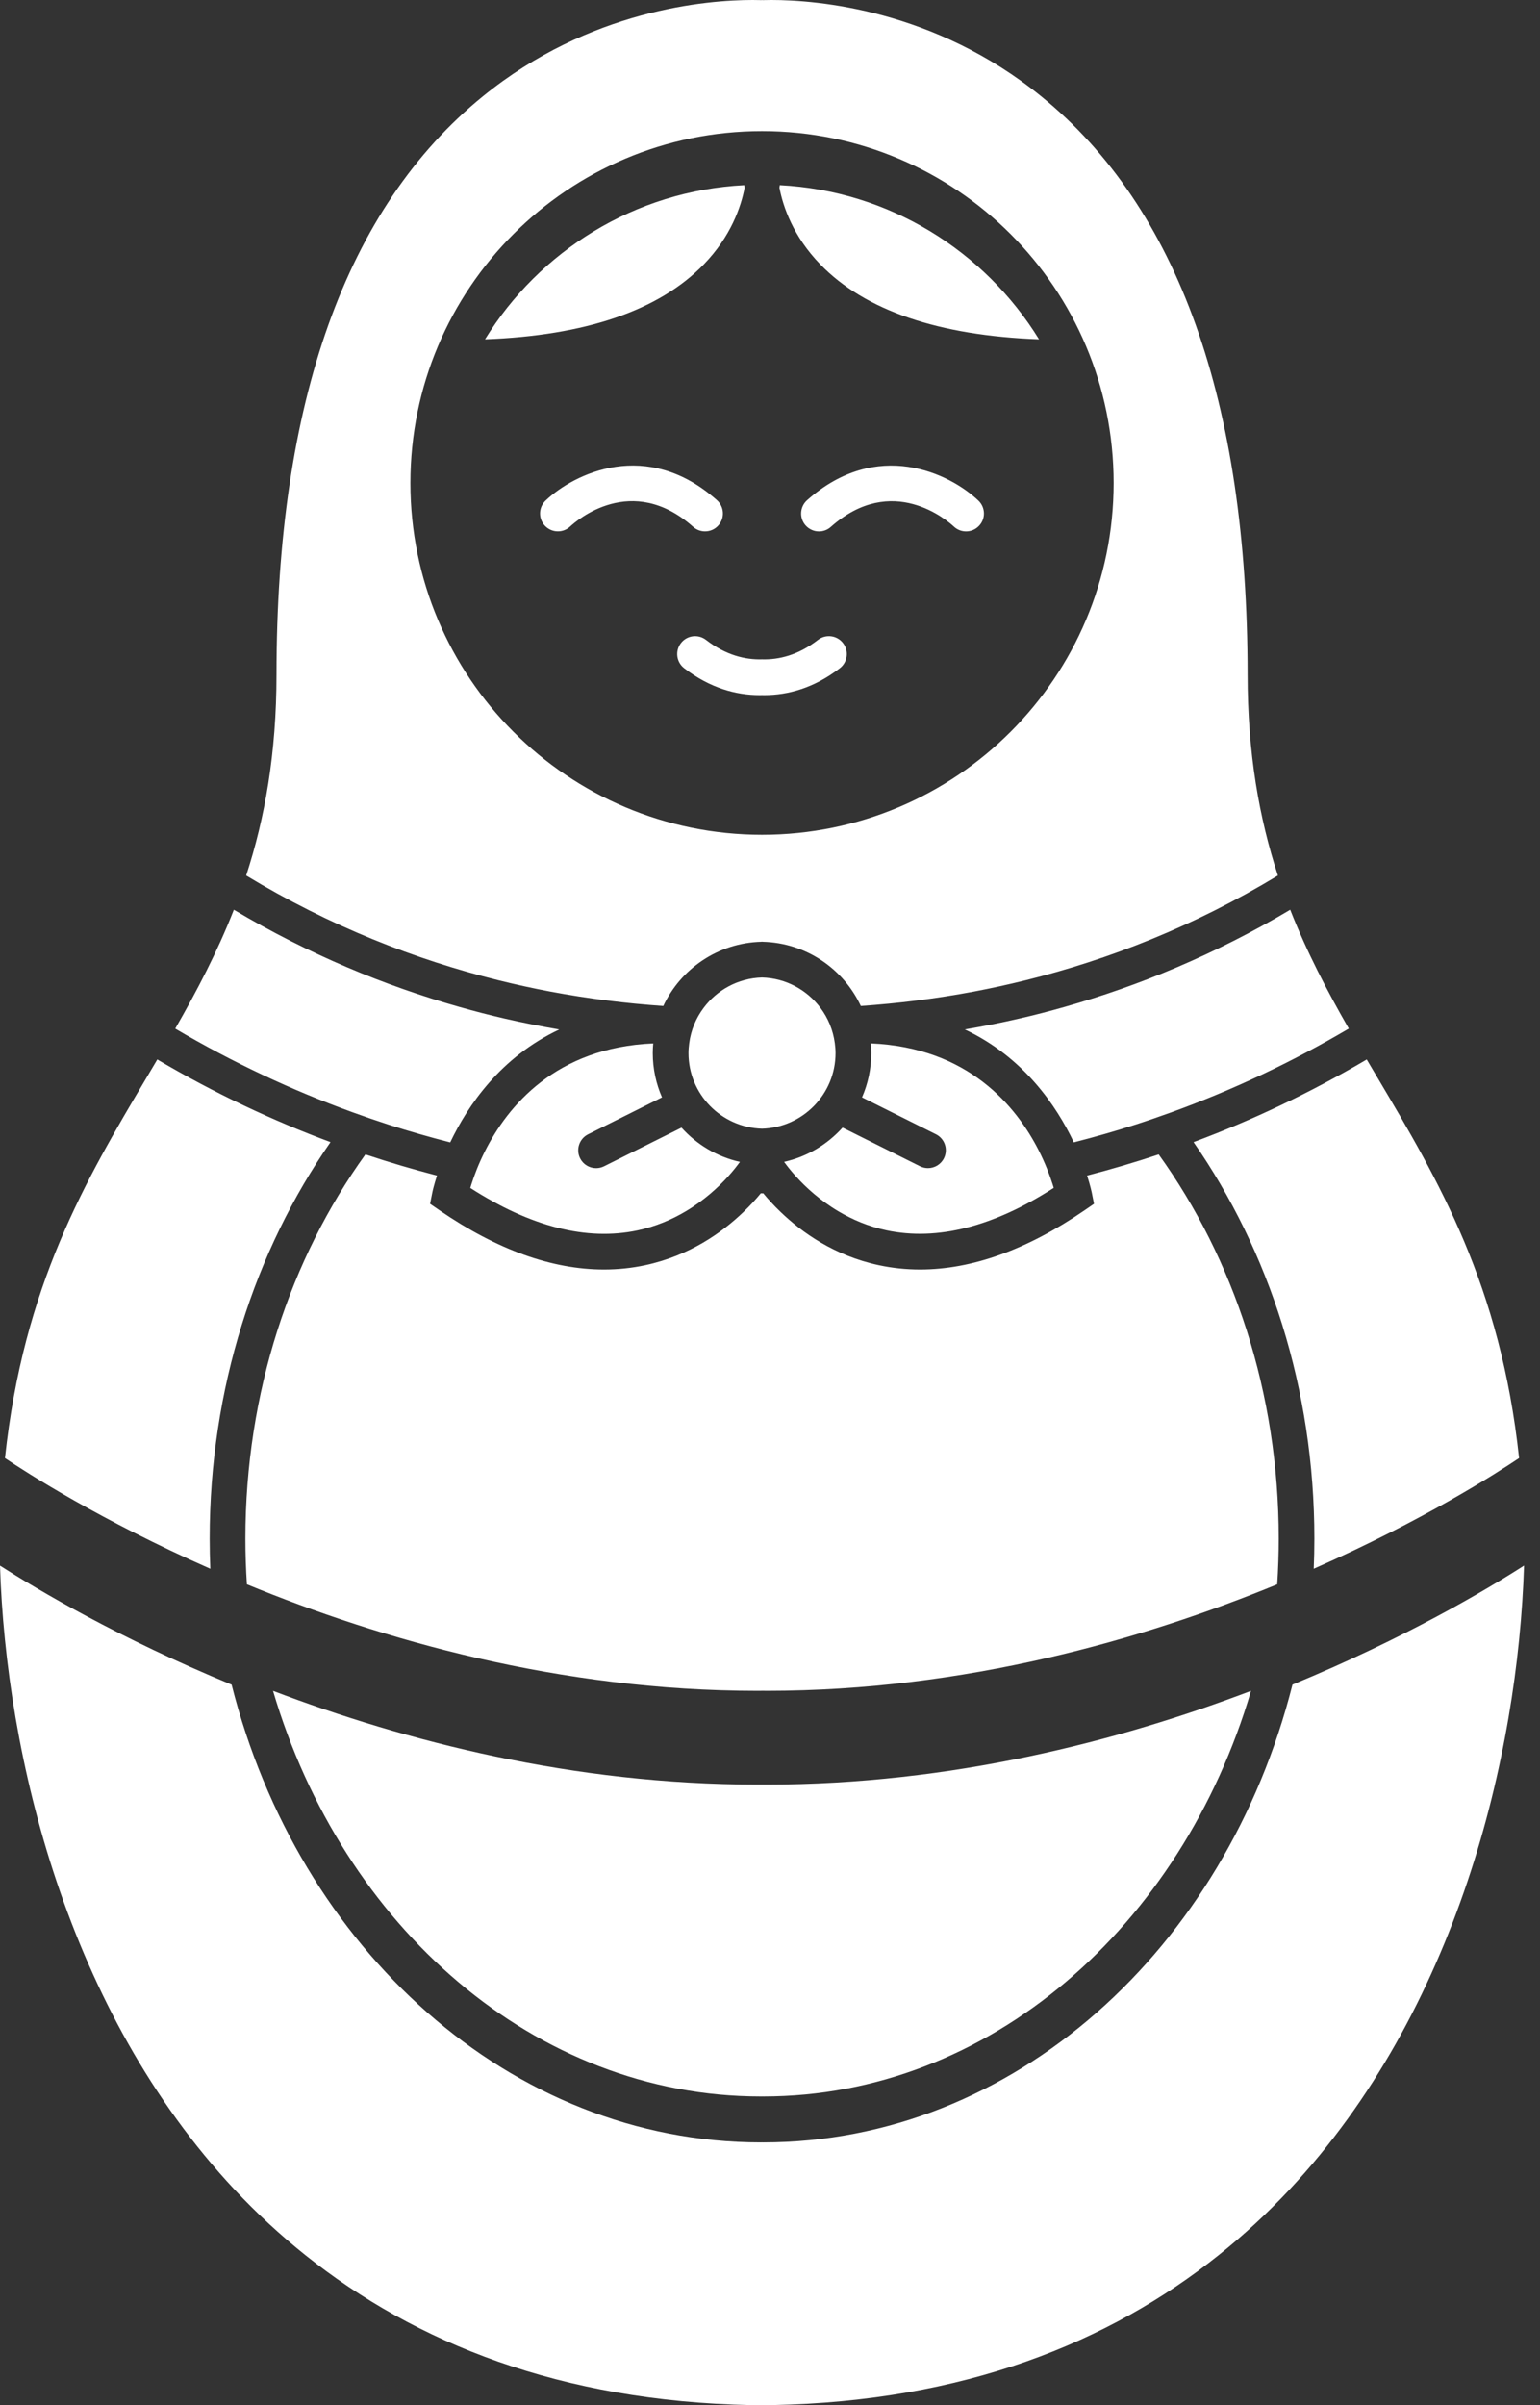 <svg viewBox="0 0 41 64" fill="none" xmlns="http://www.w3.org/2000/svg">
<rect x="0" y="0" width="41" height="64" fill="#333333" stroke="none"/>
<path d="M17.391 27.764C17.384 27.849 17.379 27.934 17.379 28.021C17.379 28.44 17.468 28.838 17.625 29.199L15.657 30.182C15.423 30.299 15.327 30.585 15.444 30.82C15.527 30.986 15.695 31.083 15.87 31.083C15.941 31.083 16.014 31.067 16.082 31.033L18.144 30.004C18.549 30.454 19.088 30.78 19.699 30.916C19.636 31.004 19.528 31.146 19.374 31.315C19.121 31.593 18.746 31.942 18.252 32.234C17.888 32.45 17.461 32.635 16.97 32.739C15.622 33.023 14.128 32.643 12.521 31.609C12.531 31.576 12.542 31.54 12.554 31.503C12.627 31.273 12.743 30.964 12.916 30.622C13.512 29.443 14.791 27.872 17.391 27.764ZM22.245 28.021C22.245 27.932 22.238 27.844 22.226 27.758C22.18 27.409 22.045 27.088 21.844 26.819C21.487 26.341 20.924 26.027 20.288 26.009C19.651 26.027 19.088 26.341 18.732 26.819C18.53 27.088 18.395 27.409 18.349 27.758C18.338 27.844 18.33 27.931 18.33 28.021C18.33 29.112 19.203 30.002 20.288 30.032C21.372 30.002 22.245 29.112 22.245 28.021ZM22.324 32.233C22.688 32.448 23.114 32.634 23.605 32.737C24.953 33.022 26.448 32.642 28.054 31.607C28.044 31.574 28.034 31.539 28.021 31.502C27.948 31.272 27.832 30.963 27.659 30.62C27.063 29.443 25.784 27.872 23.184 27.763C23.191 27.848 23.196 27.934 23.196 28.021C23.196 28.439 23.107 28.838 22.95 29.199L24.918 30.181C25.153 30.298 25.248 30.584 25.131 30.819C25.048 30.986 24.88 31.082 24.705 31.082C24.634 31.082 24.561 31.066 24.493 31.032L22.432 30.003C22.026 30.453 21.488 30.779 20.876 30.915C20.939 31.003 21.047 31.145 21.201 31.314C21.454 31.592 21.829 31.94 22.324 32.233ZM27.143 27.101C26.654 27.215 26.169 27.309 25.687 27.392C27.248 28.129 28.123 29.416 28.589 30.396C29.144 30.254 29.694 30.097 30.237 29.922C30.556 29.819 30.874 29.709 31.19 29.595C32.822 29.003 34.397 28.261 35.909 27.369C35.332 26.361 34.793 25.335 34.35 24.207C32.346 25.398 30.324 26.231 28.343 26.792C27.941 26.906 27.541 27.01 27.143 27.101ZM40.443 38.797C39.951 34.199 38.294 31.405 36.682 28.689C36.584 28.522 36.485 28.357 36.387 28.191C34.853 29.095 33.309 29.82 31.776 30.39C33.788 33.283 34.993 36.951 34.993 40.938C34.993 41.207 34.987 41.475 34.976 41.742C37.898 40.453 39.865 39.185 40.443 38.797ZM8.799 30.39C7.266 29.82 5.723 29.096 4.188 28.191C4.09 28.357 3.992 28.522 3.893 28.689C2.282 31.405 0.624 34.199 0.132 38.797C0.71 39.186 2.678 40.454 5.599 41.742C5.588 41.475 5.582 41.207 5.582 40.938C5.582 36.951 6.787 33.283 8.799 30.39ZM10.339 29.923C10.882 30.098 11.432 30.255 11.986 30.397C12.453 29.416 13.327 28.13 14.888 27.393C14.407 27.31 13.921 27.215 13.432 27.102C13.035 27.01 12.634 26.907 12.233 26.793C10.252 26.232 8.23 25.399 6.226 24.207C5.783 25.335 5.243 26.362 4.666 27.37C6.178 28.261 7.754 29.004 9.385 29.595C9.701 29.71 10.019 29.819 10.339 29.923ZM28.942 31.28C29.028 31.547 29.063 31.716 29.065 31.724L29.126 32.032L28.868 32.209C27.341 33.254 25.875 33.78 24.496 33.78C24.122 33.78 23.755 33.742 23.394 33.664C22.215 33.412 21.349 32.792 20.786 32.252C20.595 32.07 20.44 31.897 20.319 31.75C20.315 31.755 20.261 31.755 20.257 31.75C20.136 31.897 19.981 32.07 19.79 32.252C19.227 32.792 18.361 33.411 17.182 33.664C16.821 33.742 16.454 33.78 16.08 33.78C14.7 33.78 13.235 33.255 11.708 32.209L11.45 32.032L11.511 31.724C11.512 31.716 11.548 31.547 11.634 31.28C11.003 31.117 10.367 30.93 9.729 30.717C7.735 33.486 6.533 37.052 6.533 40.937C6.533 41.347 6.547 41.753 6.573 42.156C10.137 43.62 14.884 44.99 20.167 44.99C20.201 44.99 20.236 44.989 20.27 44.989C20.276 44.989 20.282 44.988 20.288 44.988C20.295 44.988 20.3 44.988 20.307 44.988C20.341 44.989 20.375 44.99 20.41 44.99C25.694 44.99 30.44 43.62 34.004 42.156C34.03 41.753 34.044 41.346 34.044 40.937C34.044 37.052 32.842 33.486 30.848 30.717C30.209 30.93 29.573 31.117 28.942 31.28ZM13.264 26.081C11.06 25.534 8.793 24.65 6.554 23.296C7.05 21.775 7.361 20.052 7.361 17.946C7.361 10.702 9.209 5.527 12.852 2.566C15.701 0.25 18.826 0 20.037 0C20.116 0 20.185 0.001 20.244 0.003L20.257 0.004L20.27 0.003C20.276 0.003 20.282 0.003 20.288 0.002C20.294 0.002 20.3 0.002 20.306 0.003L20.319 0.004L20.332 0.003C20.391 0.001 20.46 0 20.539 0C21.75 0 24.875 0.25 27.724 2.566C31.367 5.526 33.215 10.702 33.215 17.946C33.215 20.051 33.526 21.774 34.022 23.296C31.784 24.65 29.516 25.534 27.312 26.081C26.849 26.196 26.389 26.296 25.933 26.383C24.906 26.576 23.898 26.699 22.918 26.767C22.455 25.779 21.462 25.088 20.307 25.059V25.057C20.3 25.057 20.295 25.058 20.288 25.058C20.282 25.058 20.276 25.057 20.27 25.057V25.059C19.115 25.088 18.122 25.779 17.659 26.767C16.678 26.699 15.671 26.576 14.644 26.383C14.187 26.296 13.727 26.196 13.264 26.081ZM10.926 12.851C10.926 18.021 15.117 22.212 20.288 22.212C25.458 22.212 29.649 18.021 29.649 12.851C29.649 7.68 25.458 3.489 20.288 3.489C15.117 3.488 10.926 7.68 10.926 12.851ZM40.575 41.658C39.586 42.292 37.408 43.589 34.41 44.825C32.632 51.855 26.988 57.006 20.319 57.006C20.308 57.006 20.298 57.005 20.288 57.005C20.278 57.005 20.267 57.006 20.257 57.006C13.588 57.006 7.944 51.855 6.166 44.826C3.167 43.59 0.99 42.293 0 41.659C0.161 46.712 1.781 53.5 6.247 58.264C6.826 58.882 7.454 59.465 8.132 60.007C11.059 62.345 14.933 63.895 20.001 63.996L20.218 64L20.261 63.999H20.288L20.315 63.999L20.358 63.999L20.575 63.995C25.643 63.895 29.517 62.344 32.444 60.006C33.122 59.465 33.75 58.881 34.329 58.263C38.794 53.499 40.416 46.712 40.575 41.658ZM19.825 4.996C19.821 4.972 19.818 4.95 19.815 4.927C16.897 5.075 14.359 6.681 12.913 9.029C15.589 8.93 17.547 8.262 18.735 7.037C19.461 6.289 19.727 5.501 19.825 4.996ZM27.662 9.029C26.216 6.681 23.677 5.075 20.76 4.927C20.757 4.95 20.754 4.971 20.751 4.996C20.848 5.501 21.115 6.289 21.841 7.037C23.029 8.262 24.986 8.93 27.662 9.029ZM21.488 13.309C21.292 13.483 21.274 13.784 21.448 13.98C21.543 14.086 21.673 14.14 21.804 14.14C21.916 14.14 22.029 14.101 22.119 14.02C23.755 12.567 25.229 13.857 25.394 14.01C25.584 14.19 25.884 14.182 26.064 13.992C26.246 13.802 26.238 13.501 26.048 13.32C25.285 12.593 23.349 11.656 21.488 13.309ZM20.35 18.496C20.98 18.496 21.675 18.307 22.36 17.779C22.567 17.619 22.606 17.32 22.445 17.112C22.285 16.904 21.986 16.866 21.778 17.026C21.249 17.435 20.734 17.557 20.287 17.544C19.84 17.557 19.325 17.435 18.796 17.026C18.588 16.866 18.289 16.904 18.129 17.112C17.968 17.32 18.007 17.619 18.214 17.779C18.899 18.307 19.594 18.496 20.224 18.496C20.245 18.496 20.265 18.495 20.286 18.495C20.308 18.495 20.329 18.496 20.35 18.496ZM18.771 14.139C18.902 14.139 19.033 14.085 19.126 13.979C19.3 13.783 19.283 13.483 19.086 13.308C17.226 11.655 15.29 12.592 14.526 13.319C14.335 13.5 14.328 13.8 14.509 13.991C14.69 14.181 14.99 14.188 15.18 14.009C15.345 13.855 16.818 12.565 18.455 14.019C18.546 14.1 18.659 14.139 18.771 14.139ZM7.269 44.991C9.119 51.262 14.242 55.783 20.256 55.783C20.261 55.783 20.265 55.783 20.269 55.783C20.276 55.783 20.281 55.782 20.288 55.783C20.294 55.783 20.3 55.782 20.306 55.782C20.311 55.782 20.315 55.783 20.319 55.783C26.334 55.783 31.457 51.262 33.306 44.991C29.787 46.328 25.323 47.484 20.409 47.484C20.368 47.484 20.328 47.483 20.288 47.483C20.247 47.484 20.207 47.484 20.166 47.484C15.252 47.484 10.789 46.328 7.269 44.991Z" fill="white"/>
</svg>
